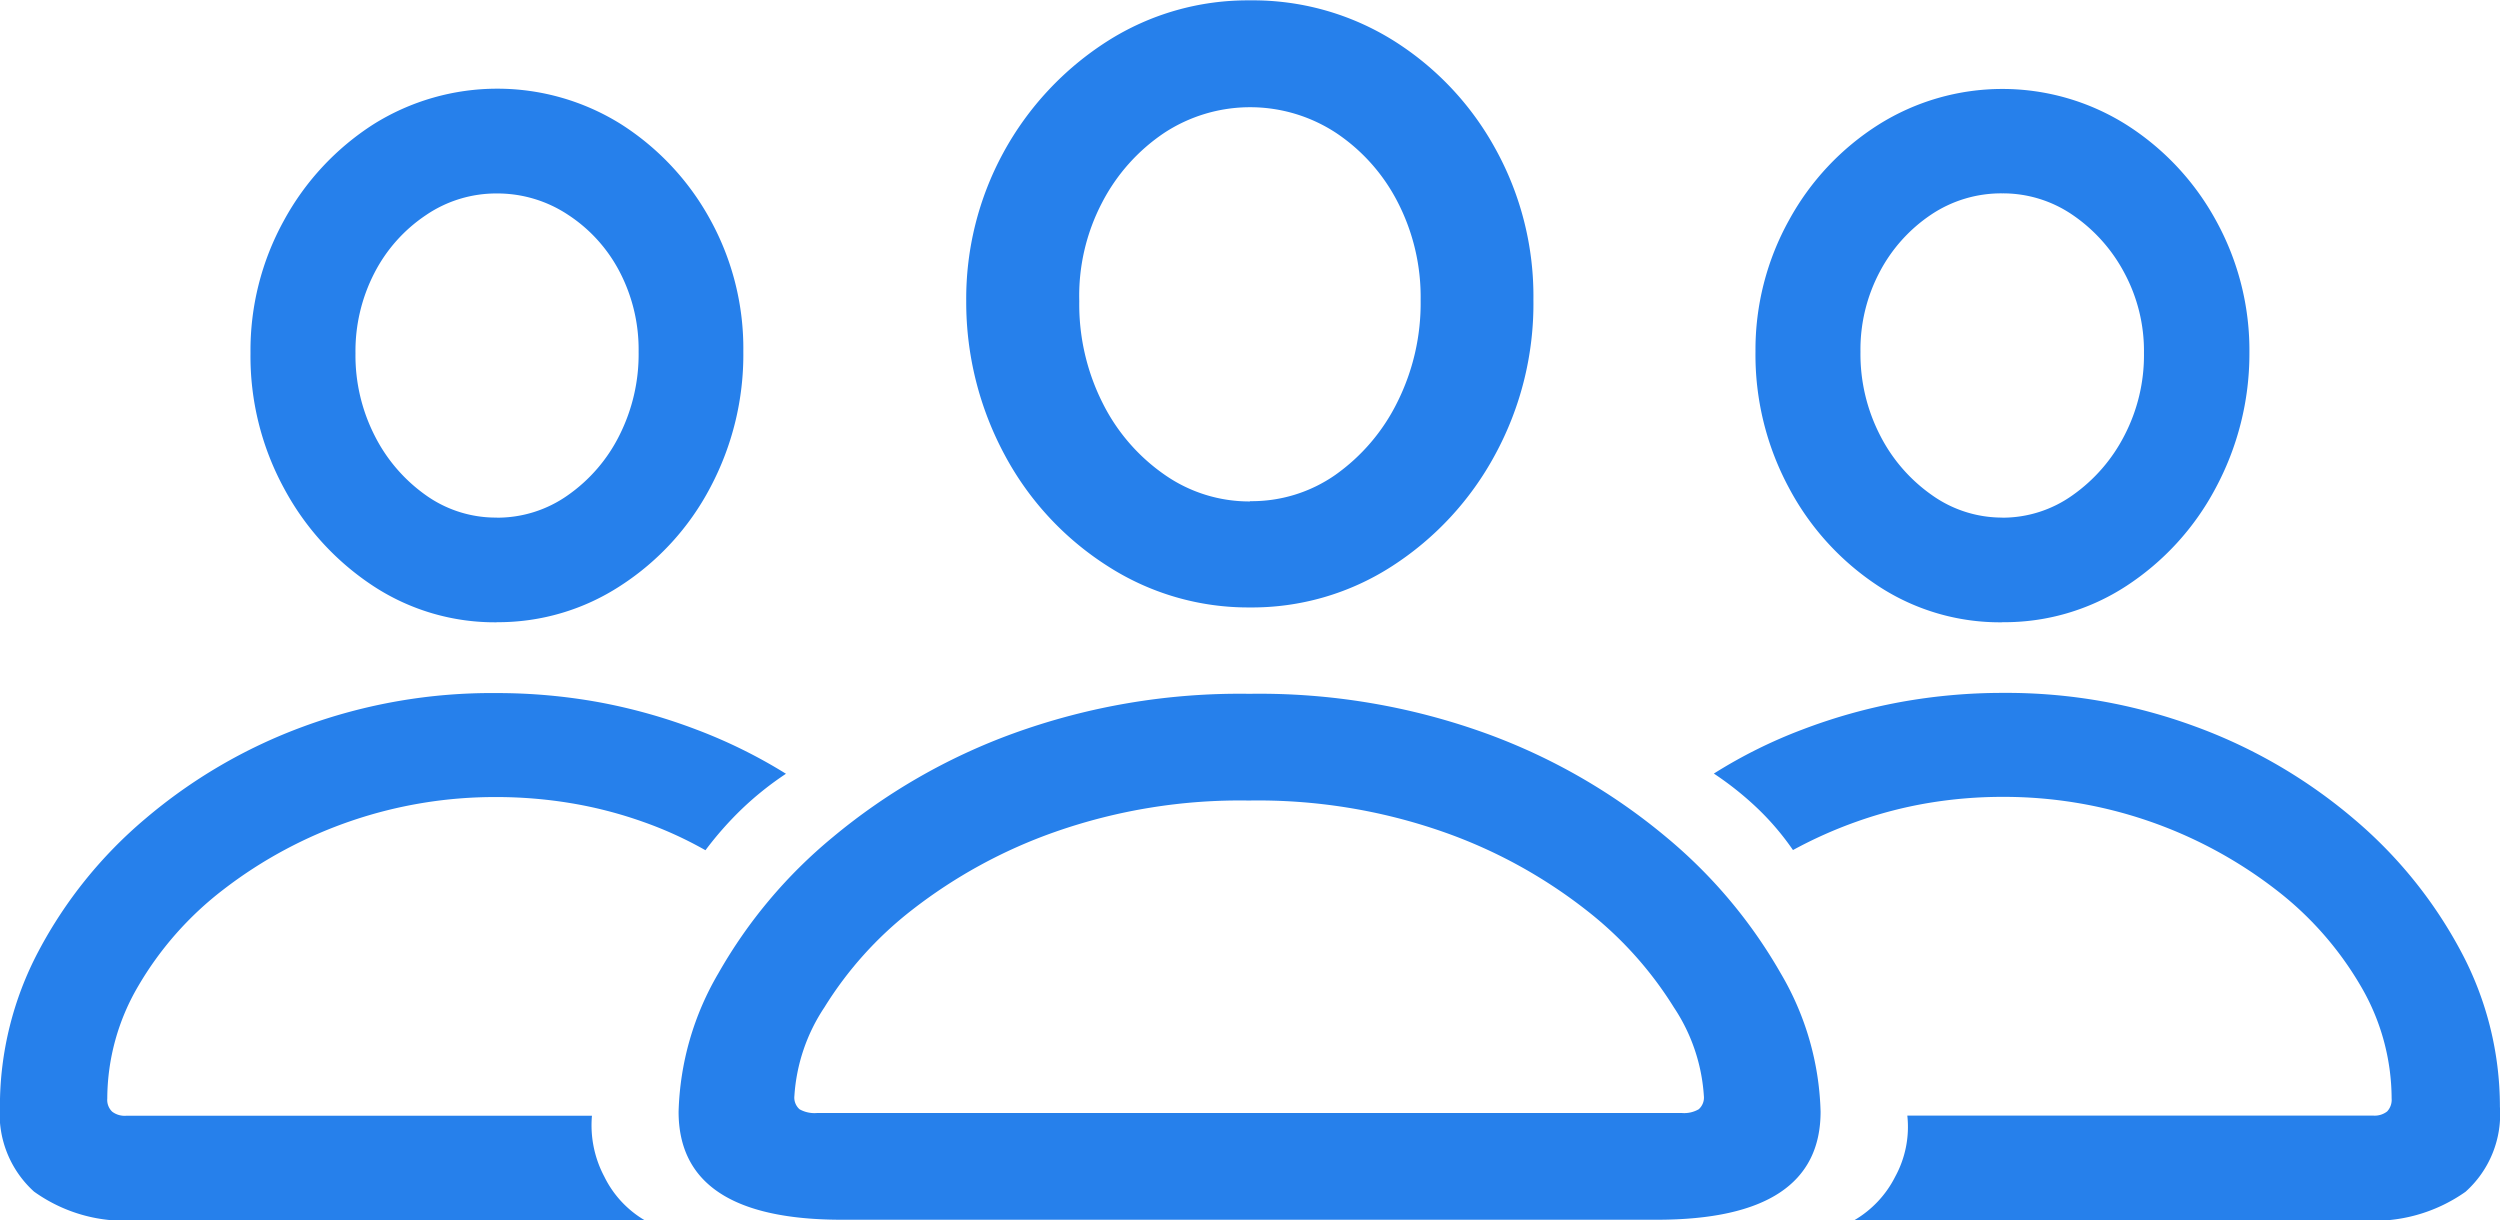 <svg xmlns="http://www.w3.org/2000/svg" width="27.266" height="13.31" viewBox="0 0 27.266 13.31">
  <path id="icon_oboljenja" d="M11.535,17.078h8.888q1.787,0,1.787-1.179a3.126,3.126,0,0,0-.435-1.509,5.427,5.427,0,0,0-1.246-1.483,6.547,6.547,0,0,0-1.959-1.13,7.264,7.264,0,0,0-2.59-.435,7.241,7.241,0,0,0-2.582.435,6.6,6.6,0,0,0-1.963,1.13,5.34,5.34,0,0,0-1.246,1.483A3.146,3.146,0,0,0,9.755,15.9Q9.755,17.078,11.535,17.078Zm-.27-1.164a.334.334,0,0,1-.191-.041.17.17,0,0,1-.056-.146,1.966,1.966,0,0,1,.327-.965A4.025,4.025,0,0,1,12.3,13.7a5.506,5.506,0,0,1,1.561-.852,6.087,6.087,0,0,1,2.113-.342,6.111,6.111,0,0,1,2.121.342,5.449,5.449,0,0,1,1.558.852,4.05,4.05,0,0,1,.957,1.062,1.966,1.966,0,0,1,.327.965.17.17,0,0,1-.056.146.317.317,0,0,1-.184.041ZM15.986,10.4a2.812,2.812,0,0,0,1.55-.45,3.315,3.315,0,0,0,1.122-1.212,3.445,3.445,0,0,0,.42-1.693,3.319,3.319,0,0,0-.417-1.652,3.215,3.215,0,0,0-1.115-1.179,2.891,2.891,0,0,0-1.561-.435,2.847,2.847,0,0,0-1.55.443,3.33,3.33,0,0,0-1.543,2.838,3.516,3.516,0,0,0,.424,1.685A3.254,3.254,0,0,0,14.436,9.95,2.829,2.829,0,0,0,15.986,10.4Zm0-1.156a1.612,1.612,0,0,1-.927-.289,2.081,2.081,0,0,1-.679-.784,2.39,2.39,0,0,1-.255-1.111,2.191,2.191,0,0,1,.248-1.074,2.048,2.048,0,0,1,.679-.762,1.708,1.708,0,0,1,1.873,0,2.006,2.006,0,0,1,.672.754,2.257,2.257,0,0,1,.251,1.07,2.413,2.413,0,0,1-.255,1.115,2.118,2.118,0,0,1-.676.792A1.593,1.593,0,0,1,15.986,9.241ZM3.84,17.085H9.388a1.124,1.124,0,0,1-.443-.477,1.194,1.194,0,0,1-.135-.664H3.727a.224.224,0,0,1-.15-.045.178.178,0,0,1-.053-.143,2.434,2.434,0,0,1,.338-1.227,3.629,3.629,0,0,1,.927-1.051,4.85,4.85,0,0,1,2.977-1.01,4.947,4.947,0,0,1,.822.068,4.609,4.609,0,0,1,.773.2,4.209,4.209,0,0,1,.687.312,3.727,3.727,0,0,1,.394-.447,3.454,3.454,0,0,1,.484-.387,5.575,5.575,0,0,0-.972-.48,6.105,6.105,0,0,0-1.066-.3,6.2,6.2,0,0,0-1.122-.1A5.942,5.942,0,0,0,5.66,11.7a5.686,5.686,0,0,0-1.723,1.006,4.859,4.859,0,0,0-1.164,1.445,3.616,3.616,0,0,0-.42,1.693,1.141,1.141,0,0,0,.372.927A1.7,1.7,0,0,0,3.84,17.085Zm3.934-6.524a2.439,2.439,0,0,0,1.351-.4,2.855,2.855,0,0,0,.976-1.07,3.087,3.087,0,0,0,.36-1.483A2.91,2.91,0,0,0,10.1,6.17a2.857,2.857,0,0,0-.972-1.04,2.544,2.544,0,0,0-2.7,0A2.88,2.88,0,0,0,5.45,6.181a2.931,2.931,0,0,0-.364,1.445,3.015,3.015,0,0,0,.368,1.479,2.929,2.929,0,0,0,.972,1.062A2.414,2.414,0,0,0,7.774,10.562Zm0-1.141A1.314,1.314,0,0,1,7,9.177a1.77,1.77,0,0,1-.559-.649,1.927,1.927,0,0,1-.21-.9,1.856,1.856,0,0,1,.206-.875A1.685,1.685,0,0,1,7,6.121a1.36,1.36,0,0,1,.773-.236,1.394,1.394,0,0,1,.777.233,1.651,1.651,0,0,1,.563.623,1.834,1.834,0,0,1,.206.871,1.966,1.966,0,0,1-.21.912,1.749,1.749,0,0,1-.563.653A1.331,1.331,0,0,1,7.774,9.421Zm20.344,7.665a1.732,1.732,0,0,0,1.126-.312,1.136,1.136,0,0,0,.375-.927,3.59,3.59,0,0,0-.424-1.693,4.912,4.912,0,0,0-1.167-1.445A5.675,5.675,0,0,0,26.3,11.7a5.951,5.951,0,0,0-2.1-.368,6.22,6.22,0,0,0-1.119.1,6.085,6.085,0,0,0-1.07.3,5.337,5.337,0,0,0-.965.48,3.454,3.454,0,0,1,.484.387,2.913,2.913,0,0,1,.379.447,4.814,4.814,0,0,1,.7-.312,4.629,4.629,0,0,1,.769-.2,4.88,4.88,0,0,1,.818-.068,4.85,4.85,0,0,1,2.977,1.01,3.629,3.629,0,0,1,.927,1.051,2.434,2.434,0,0,1,.338,1.227.186.186,0,0,1-.049.143.222.222,0,0,1-.154.045H23.156a1.13,1.13,0,0,1-.131.664,1.147,1.147,0,0,1-.447.477Zm-3.926-6.524a2.432,2.432,0,0,0,1.351-.394,2.886,2.886,0,0,0,.972-1.062,3.1,3.1,0,0,0,.372-1.479,2.931,2.931,0,0,0-.364-1.445,2.857,2.857,0,0,0-.98-1.047,2.538,2.538,0,0,0-2.7,0,2.846,2.846,0,0,0-.976,1.04A2.91,2.91,0,0,0,21.5,7.611a3.061,3.061,0,0,0,.364,1.483,2.909,2.909,0,0,0,.972,1.07A2.415,2.415,0,0,0,24.192,10.562Zm0-1.141a1.319,1.319,0,0,1-.766-.244,1.78,1.78,0,0,1-.567-.653,1.938,1.938,0,0,1-.214-.912,1.807,1.807,0,0,1,.21-.871,1.706,1.706,0,0,1,.559-.623,1.37,1.37,0,0,1,.777-.233,1.343,1.343,0,0,1,.769.236,1.762,1.762,0,0,1,.563.631,1.8,1.8,0,0,1,.214.875,1.9,1.9,0,0,1-.214.9,1.8,1.8,0,0,1-.563.649A1.314,1.314,0,0,1,24.192,9.421Z" transform="translate(-2.354 -3.775)" fill="#2680eb"/>
</svg>
